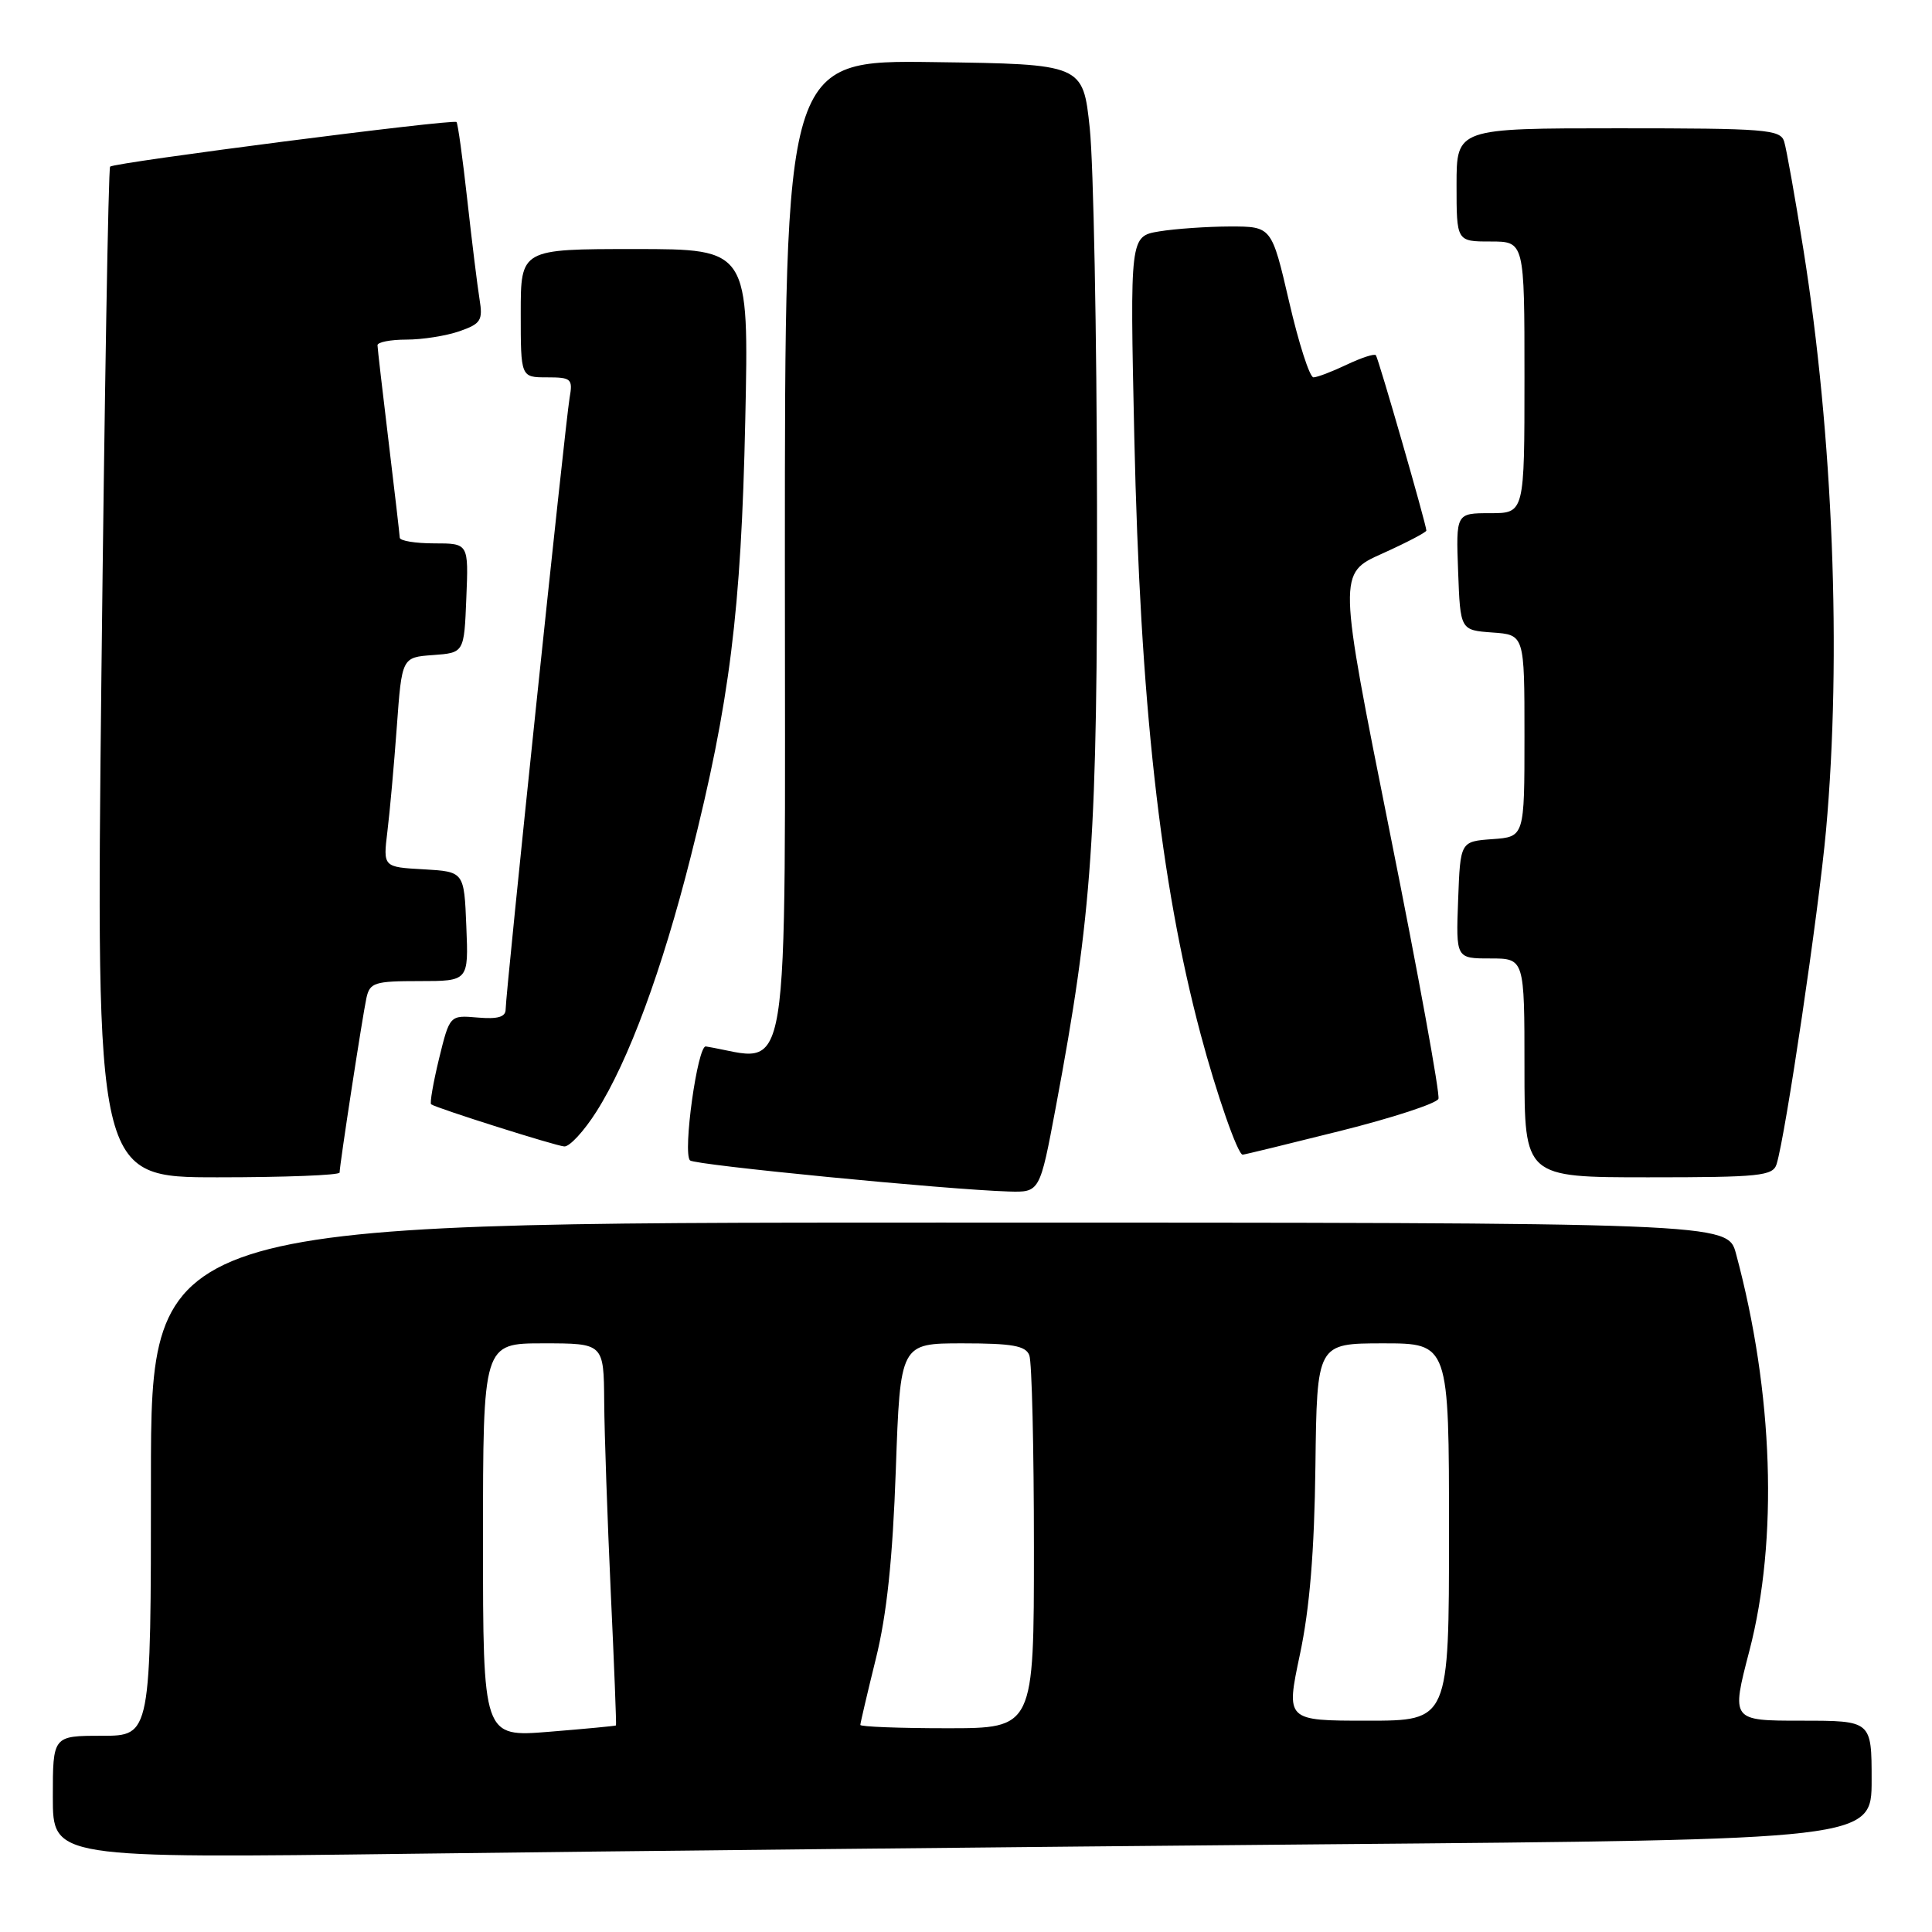 <?xml version="1.0" encoding="UTF-8" standalone="no"?>
<!DOCTYPE svg PUBLIC "-//W3C//DTD SVG 1.1//EN" "http://www.w3.org/Graphics/SVG/1.1/DTD/svg11.dtd" >
<svg xmlns="http://www.w3.org/2000/svg" xmlns:xlink="http://www.w3.org/1999/xlink" version="1.1" viewBox="0 0 256 256">
 <g >
 <path fill="currentColor"
d=" M 175.25 244.38 C 248.00 243.76 248.00 243.76 248.00 235.88 C 248.00 228.00 248.00 228.00 238.69 228.00 C 229.39 228.00 229.39 228.00 231.80 218.75 C 235.64 204.00 234.99 184.52 230.03 166.12 C 228.92 162.00 228.92 162.00 124.46 162.00 C 20.00 162.00 20.00 162.00 20.00 196.00 C 20.00 230.00 20.00 230.00 13.50 230.00 C 7.00 230.00 7.00 230.00 7.00 238.12 C 7.00 246.24 7.00 246.24 54.75 245.63 C 81.01 245.29 135.24 244.73 175.25 244.38 Z  M 139.89 146.75 C 144.75 120.83 145.43 110.93 145.36 67.00 C 145.33 44.17 144.89 21.68 144.40 17.00 C 143.50 8.50 143.50 8.50 123.75 8.23 C 104.00 7.96 104.00 7.96 104.00 74.09 C 104.00 146.48 104.97 140.53 93.53 138.66 C 92.43 138.48 90.44 152.78 91.43 153.76 C 92.04 154.37 125.43 157.63 133.64 157.88 C 137.78 158.00 137.78 158.00 139.89 146.75 Z  M 45.00 155.37 C 45.00 154.36 48.02 134.73 48.55 132.25 C 49.00 130.20 49.61 130.00 55.56 130.00 C 62.09 130.00 62.09 130.00 61.79 122.75 C 61.50 115.50 61.50 115.50 56.13 115.19 C 50.76 114.89 50.76 114.89 51.33 110.19 C 51.65 107.61 52.21 101.36 52.58 96.30 C 53.25 87.10 53.25 87.10 57.37 86.80 C 61.50 86.50 61.50 86.50 61.79 79.25 C 62.09 72.00 62.09 72.00 57.54 72.00 C 55.04 72.00 52.99 71.66 52.97 71.25 C 52.95 70.84 52.29 65.10 51.49 58.50 C 50.69 51.90 50.03 46.16 50.02 45.75 C 50.01 45.34 51.73 45.00 53.85 45.00 C 55.97 45.00 59.13 44.50 60.88 43.89 C 63.72 42.90 64.00 42.46 63.54 39.64 C 63.26 37.91 62.53 32.00 61.92 26.50 C 61.31 21.00 60.67 16.35 60.49 16.17 C 60.07 15.74 15.13 21.53 14.59 22.08 C 14.36 22.31 13.85 52.54 13.44 89.25 C 12.71 156.00 12.71 156.00 28.85 156.00 C 37.73 156.00 45.00 155.72 45.00 155.37 Z  M 235.41 154.25 C 236.60 150.40 240.98 120.81 241.96 110.00 C 244.04 86.88 242.90 57.72 238.95 33.00 C 237.85 26.12 236.71 19.71 236.41 18.75 C 235.91 17.15 233.97 17.00 214.43 17.00 C 193.00 17.00 193.00 17.00 193.00 24.50 C 193.00 32.00 193.00 32.00 197.50 32.00 C 202.00 32.00 202.00 32.00 202.00 50.00 C 202.00 68.00 202.00 68.00 197.46 68.00 C 192.92 68.00 192.92 68.00 193.21 75.75 C 193.50 83.50 193.50 83.50 197.75 83.81 C 202.00 84.11 202.00 84.11 202.00 97.50 C 202.00 110.89 202.00 110.89 197.75 111.19 C 193.50 111.50 193.50 111.50 193.21 119.25 C 192.92 127.00 192.92 127.00 197.46 127.00 C 202.00 127.00 202.00 127.00 202.00 141.50 C 202.00 156.00 202.00 156.00 218.43 156.00 C 233.21 156.00 234.92 155.82 235.41 154.25 Z  M 177.61 149.85 C 184.52 148.12 190.36 146.21 190.60 145.60 C 190.83 145.00 187.93 129.08 184.15 110.24 C 177.29 75.98 177.29 75.98 183.14 73.36 C 186.36 71.91 189.00 70.53 189.00 70.30 C 189.00 69.53 182.66 47.51 182.31 47.07 C 182.13 46.83 180.39 47.40 178.45 48.32 C 176.52 49.24 174.53 50.00 174.04 50.00 C 173.54 50.00 172.09 45.50 170.82 40.00 C 168.50 30.01 168.50 30.01 163.00 30.01 C 159.97 30.02 155.75 30.31 153.61 30.66 C 149.72 31.31 149.72 31.31 150.30 57.90 C 151.08 93.00 153.72 116.86 159.08 137.00 C 161.19 144.93 164.01 153.00 164.66 153.00 C 164.88 153.00 170.70 151.58 177.61 149.85 Z  M 79.03 147.29 C 83.28 140.60 87.73 128.55 91.53 113.50 C 96.70 93.02 98.21 80.95 98.75 55.75 C 99.24 33.00 99.24 33.00 84.12 33.00 C 69.00 33.00 69.00 33.00 69.00 41.50 C 69.00 50.00 69.00 50.00 72.47 50.00 C 75.72 50.00 75.92 50.19 75.47 52.75 C 74.92 55.91 67.00 131.62 67.00 133.75 C 67.00 134.76 65.96 135.06 63.29 134.83 C 59.59 134.51 59.59 134.51 58.17 140.30 C 57.40 143.49 56.93 146.20 57.13 146.33 C 57.99 146.89 73.61 151.83 74.77 151.91 C 75.47 151.96 77.39 149.88 79.03 147.29 Z  M 64.00 204.09 C 64.00 178.00 64.00 178.00 72.00 178.00 C 80.00 178.00 80.00 178.00 80.06 185.75 C 80.09 190.01 80.49 201.38 80.93 211.00 C 81.38 220.62 81.69 228.56 81.62 228.63 C 81.56 228.70 77.56 229.08 72.75 229.47 C 64.00 230.18 64.00 230.18 64.00 204.09 Z  M 114.00 228.56 C 114.00 228.32 114.92 224.39 116.05 219.81 C 117.51 213.94 118.28 206.59 118.70 194.75 C 119.29 178.00 119.29 178.00 127.54 178.00 C 134.14 178.00 135.91 178.32 136.39 179.58 C 136.73 180.45 137.00 191.93 137.00 205.08 C 137.00 229.00 137.00 229.00 125.50 229.00 C 119.17 229.00 114.00 228.80 114.00 228.56 Z  M 172.24 219.25 C 173.54 213.14 174.16 205.60 174.30 194.25 C 174.50 178.01 174.50 178.01 183.25 178.00 C 192.00 178.00 192.00 178.00 192.00 203.00 C 192.00 228.00 192.00 228.00 181.19 228.00 C 170.39 228.00 170.39 228.00 172.24 219.25 Z "/>
</g>
</svg>